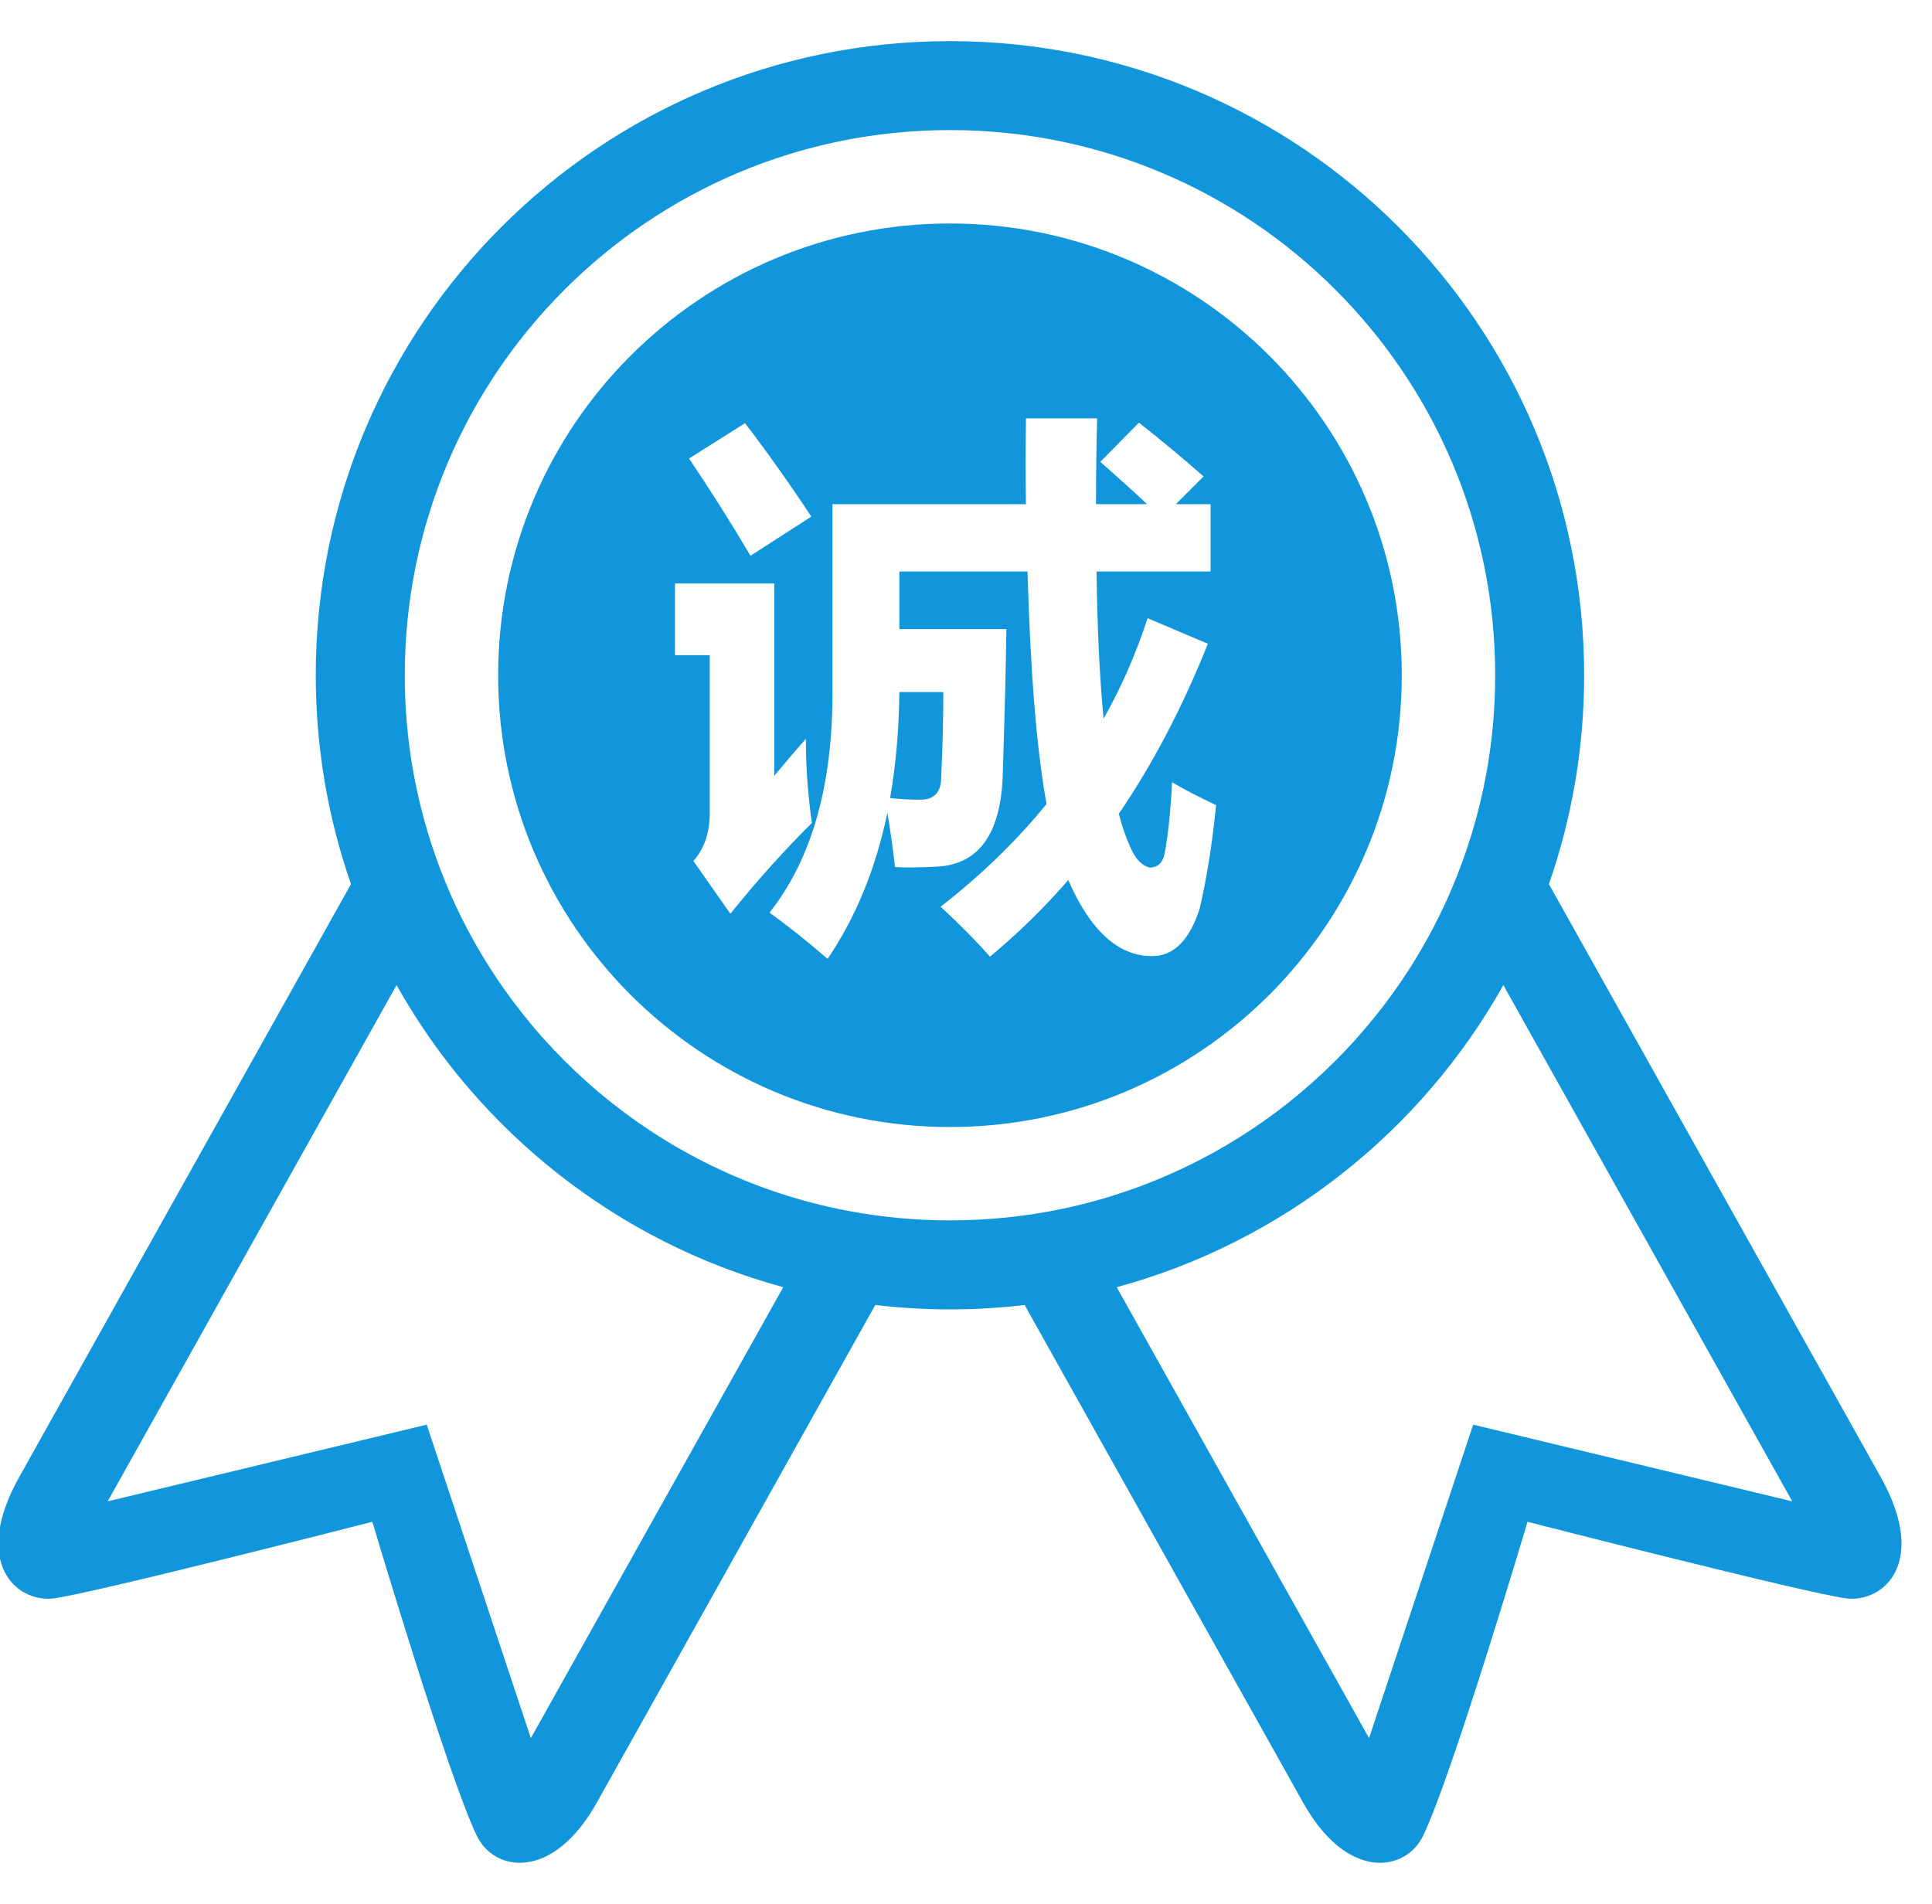 <?xml version="1.0" standalone="no"?><!DOCTYPE svg PUBLIC "-//W3C//DTD SVG 1.1//EN" "http://www.w3.org/Graphics/SVG/1.1/DTD/svg11.dtd"><svg t="1622697705667" class="icon" viewBox="0 0 1039 1024" version="1.1" xmlns="http://www.w3.org/2000/svg" p-id="1523" xmlns:xlink="http://www.w3.org/1999/xlink" width="202.93" height="200"><defs><style type="text/css"></style></defs><path d="M90.205 842.345c0.031-0.7 0.072-1.397 0.106-2.096C90.241 840.938 90.205 841.638 90.205 842.345z" p-id="1524" fill="#1296db"></path><path d="M1011.481 794.53 832.985 475.507c12.262-35.156 18.948-72.977 18.948-112.329C851.932 174.804 699.244 22.117 510.871 22.117S169.809 174.804 169.809 363.178c0 39.352 6.684 77.148 18.948 112.329L10.262 794.53c-25.709 45.962-1.433 67.474 18.395 65.161 19.852-2.313 171.585-41.213 171.585-41.213s40.434 136.053 56.039 168.569c9.097 19.728 41.138 25.306 65.161-18.395L470.714 701.875c13.168 1.557 26.588 2.363 40.158 2.363 13.595 0 26.99-0.804 40.157-2.363l149.272 266.777c23.999 43.701 56.063 38.123 65.161 18.395 15.63-32.517 56.014-168.569 56.014-168.569s151.759 38.901 171.586 41.213C1012.938 862.002 1037.188 840.492 1011.481 794.53zM285.482 934.827l-55.988-168.595L57.907 807.47l155.352-277.634c44.203 78.808 118.813 138.239 207.949 162.464L285.482 934.827zM525.372 656.014c-4.799 0.227-9.651 0.352-14.5 0.352-4.876 0-9.7-0.125-14.499-0.352-17.439-0.854-34.453-3.216-50.988-6.985-91.824-20.958-167.239-85.014-203.827-169.777-8.696-20.18-15.204-41.54-19.225-63.728-3.066-16.988-4.649-34.503-4.649-52.345 0-161.937 131.252-293.215 293.19-293.215 161.936 0 293.214 131.278 293.214 293.215 0 17.867-1.609 35.357-4.674 52.345-4.022 22.214-10.529 43.549-19.224 63.728-36.589 84.762-112.004 148.818-203.829 169.777C559.824 652.798 542.811 655.16 525.372 656.014zM792.25 766.232l-55.99 168.595L600.559 692.3c89.11-24.225 163.72-83.656 207.924-162.464L963.835 807.47 792.25 766.232z" p-id="1525" fill="#1296db"></path><path d="M478.68 429.218c5.05 0.578 10.529 0.88 16.359 0.88 7.389 0 11.107-3.996 11.107-11.987 0.779-15.781 1.156-31.059 1.156-45.887l-23.648 0C483.454 392.503 481.795 411.477 478.68 429.218z" p-id="1526" fill="#1296db"></path><path d="M753.85 363.178c0-134.194-108.788-242.98-242.979-242.98-134.193 0-242.98 108.786-242.98 242.98 0 134.192 108.787 242.978 242.98 242.978C645.064 606.155 753.85 497.37 753.85 363.178zM400.651 227.602c11.685 15.203 23.572 31.939 35.659 50.26-12.465 7.991-23.37 15.002-32.718 21.033-10.328-17.516-21.335-34.955-33.021-52.295L400.651 227.602zM372.909 463.093c5.654-6.408 8.57-14.702 8.771-24.828l0-85.894-18.697 0 0-38.575 53.45 0 0 103.434c5.479-6.634 11.107-13.243 16.938-19.878 0 15.003 1.106 30.107 3.241 45.284-14.601 14.425-29.227 30.684-43.826 48.802L372.909 463.093zM645.214 488.524c-5.453 17.138-14.021 25.709-25.706 25.709-18.119 0-33.122-13.646-45.008-40.911-13.041 15.002-27.064 28.723-42.066 41.188-7.59-8.545-16.46-17.515-26.587-26.864 21.611-16.762 40.609-35.157 56.968-55.209-5.253-28.648-8.669-70.339-10.227-125.072l-68.932 0 0 30.985 57.548 0c-0.202 18.898-0.879 45.862-2.035 80.918-1.557 29.427-12.866 45.007-33.9 46.766-10.53 0.577-18.521 0.678-23.948 0.276-1.181-10.327-2.562-20.053-4.096-29.201-6.232 30.005-16.962 56.191-32.14 78.582-11.309-9.724-21.713-18.017-31.262-24.827 22.793-28.823 34.076-68.655 33.876-119.492l0-100.217 104.036 0c-0.201-14.626-0.201-30.006 0-46.163l38.273 0c-0.402 16.36-0.603 31.738-0.603 46.163l27.467 0c-6.61-6.232-14.977-13.823-25.13-22.793l20.758-21.034c12.866 10.128 24.425 19.777 34.754 28.925l-14.902 14.902 18.697 0 0 36.212L589.704 307.365c0.377 30.583 1.658 56.97 3.794 79.184 9.548-16.938 17.439-34.956 23.671-54.055l32.418 13.747c-13.62 34.076-29.603 64.558-47.898 91.446 1.76 6.811 3.794 12.767 6.133 17.817 2.712 6.435 6.232 10.128 10.504 11.107 4.095 0 6.734-2.337 7.891-7.011 1.96-10.128 3.317-23.094 4.096-38.876 6.609 3.92 14.499 7.992 23.672 12.289C652.024 453.066 649.11 471.586 645.214 488.524z" p-id="1527" fill="#1296db"></path></svg>